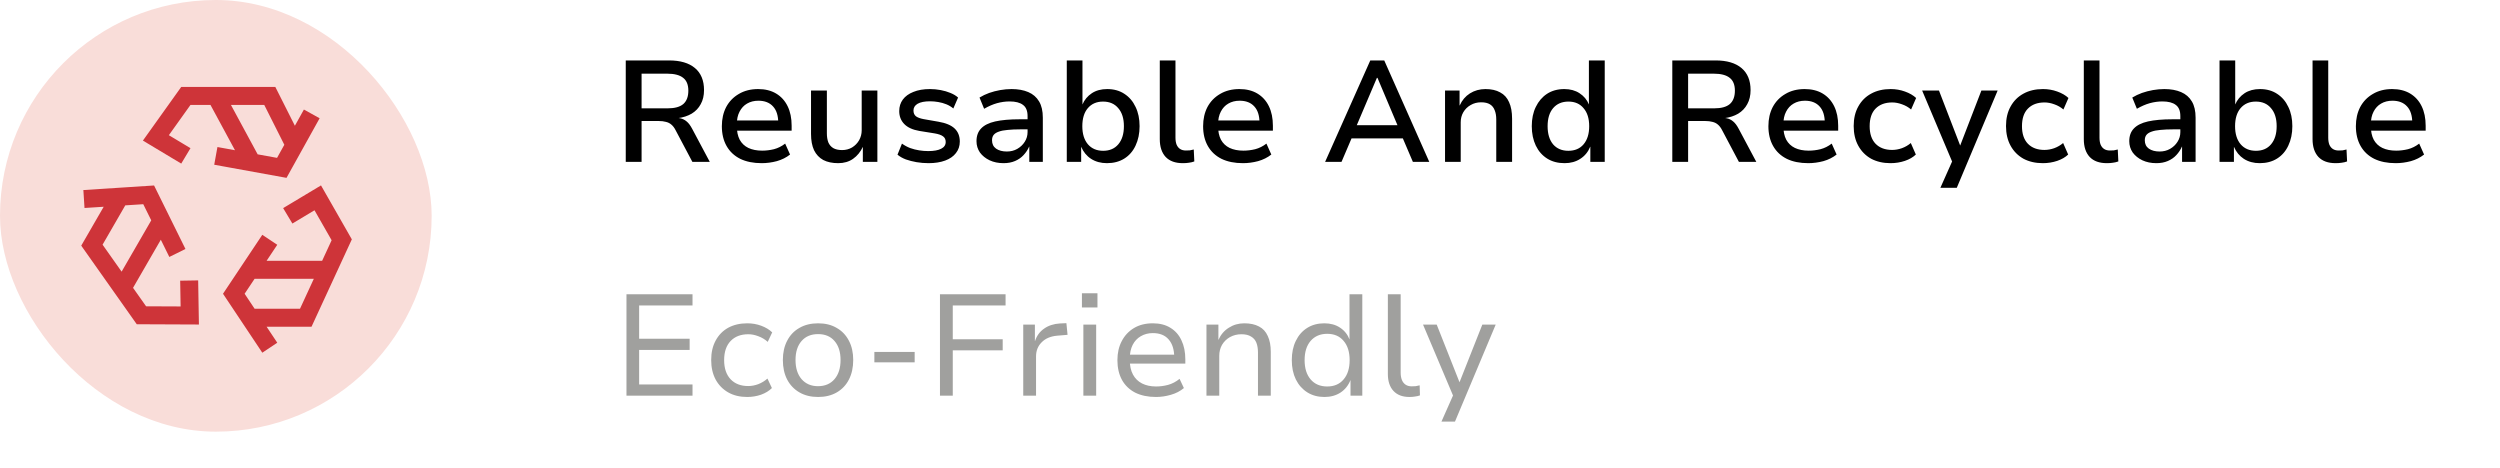 <svg width="139" height="26" viewBox="0 0 139 26" fill="none" xmlns="http://www.w3.org/2000/svg">
<rect width="24" height="24" rx="12" fill="#F9DDD9"/>
<g clip-path="url(#clip0_544_7)">
<path d="M16 12L17.667 11L19 13.333L18.231 15M18.231 15L17 17.667H13.889M18.231 15H13.889M15 19.333L13 16.333L15 13.333M10.518 15.598L10.551 17.541L7.863 17.529L6.804 16.03M6.804 16.03L5.11 13.631L6.666 10.937M6.804 16.03L8.976 12.27M6.666 10.937L4.667 11.065M6.666 10.937L8.266 10.833L8.976 12.27M8.976 12.27L9.863 14.065M10.334 8.667L8.667 7.667L10.334 5.333H12M12 5.333H15L16.374 8.061M12 5.333L14 9.03M12 8.667L15.667 9.333L17.334 6.333" stroke="#CE3439"/>
</g>
<path d="M34.792 9V3.36H37.2C37.824 3.36 38.304 3.501 38.64 3.784C38.976 4.067 39.144 4.475 39.144 5.008C39.144 5.312 39.083 5.573 38.96 5.792C38.843 6.011 38.675 6.187 38.456 6.32C38.237 6.448 37.984 6.531 37.696 6.568L37.72 6.56L37.816 6.576C37.949 6.603 38.069 6.661 38.176 6.752C38.283 6.837 38.387 6.976 38.488 7.168L39.464 9H38.496L37.568 7.248C37.499 7.109 37.419 7.003 37.328 6.928C37.243 6.853 37.141 6.803 37.024 6.776C36.912 6.744 36.776 6.728 36.616 6.728H35.672V9H34.792ZM35.672 6.024H37.12C37.515 6.024 37.805 5.944 37.992 5.784C38.179 5.619 38.272 5.371 38.272 5.04C38.272 4.715 38.176 4.477 37.984 4.328C37.792 4.173 37.496 4.096 37.096 4.096H35.672V6.024ZM42.351 9.072C41.887 9.072 41.49 8.992 41.159 8.832C40.829 8.667 40.575 8.429 40.399 8.12C40.223 7.811 40.135 7.443 40.135 7.016C40.135 6.616 40.215 6.261 40.375 5.952C40.541 5.643 40.775 5.4 41.079 5.224C41.383 5.043 41.741 4.952 42.151 4.952C42.541 4.952 42.874 5.035 43.151 5.2C43.429 5.365 43.642 5.6 43.791 5.904C43.941 6.208 44.015 6.571 44.015 6.992V7.264H40.815V6.696H43.415L43.271 6.84C43.271 6.435 43.175 6.128 42.983 5.92C42.791 5.707 42.519 5.6 42.167 5.6C41.927 5.6 41.717 5.653 41.535 5.76C41.359 5.861 41.221 6.011 41.119 6.208C41.018 6.4 40.967 6.635 40.967 6.912V7C40.967 7.309 41.021 7.565 41.127 7.768C41.239 7.971 41.399 8.123 41.607 8.224C41.821 8.325 42.077 8.376 42.375 8.376C42.594 8.376 42.813 8.349 43.031 8.296C43.255 8.237 43.463 8.133 43.655 7.984L43.927 8.592C43.719 8.757 43.474 8.88 43.191 8.96C42.909 9.035 42.629 9.072 42.351 9.072ZM46.605 9.072C46.275 9.072 45.998 9.013 45.773 8.896C45.55 8.773 45.379 8.592 45.261 8.352C45.15 8.112 45.093 7.811 45.093 7.448V5.032H45.974V7.416C45.974 7.603 46 7.768 46.053 7.912C46.112 8.051 46.203 8.157 46.325 8.232C46.453 8.307 46.619 8.344 46.822 8.344C47.024 8.344 47.208 8.296 47.373 8.2C47.539 8.099 47.669 7.965 47.766 7.8C47.861 7.629 47.91 7.445 47.91 7.248V5.032H48.782V9H47.974V8.152H47.981C47.848 8.44 47.664 8.667 47.429 8.832C47.2 8.992 46.925 9.072 46.605 9.072ZM51.629 9.072C51.4 9.072 51.176 9.053 50.957 9.016C50.744 8.979 50.547 8.928 50.365 8.864C50.184 8.795 50.029 8.707 49.901 8.6L50.149 7.984C50.288 8.085 50.44 8.168 50.605 8.232C50.77 8.291 50.938 8.333 51.109 8.36C51.28 8.387 51.448 8.4 51.613 8.4C51.922 8.4 52.16 8.357 52.325 8.272C52.496 8.187 52.581 8.061 52.581 7.896C52.581 7.757 52.533 7.653 52.437 7.584C52.341 7.509 52.184 7.453 51.965 7.416L51.117 7.28C50.744 7.216 50.464 7.088 50.277 6.896C50.09 6.704 49.997 6.464 49.997 6.176C49.997 5.931 50.064 5.717 50.197 5.536C50.331 5.355 50.525 5.213 50.781 5.112C51.037 5.005 51.346 4.952 51.709 4.952C51.907 4.952 52.104 4.971 52.301 5.008C52.498 5.045 52.68 5.099 52.845 5.168C53.016 5.237 53.157 5.323 53.269 5.424L53.005 6.032C52.893 5.936 52.765 5.859 52.621 5.8C52.477 5.741 52.325 5.699 52.165 5.672C52.011 5.645 51.858 5.632 51.709 5.632C51.41 5.632 51.181 5.677 51.021 5.768C50.867 5.859 50.789 5.984 50.789 6.144C50.789 6.283 50.834 6.389 50.925 6.464C51.016 6.533 51.16 6.587 51.357 6.624L52.181 6.768C52.587 6.837 52.885 6.963 53.077 7.144C53.269 7.325 53.365 7.568 53.365 7.872C53.365 8.117 53.293 8.331 53.149 8.512C53.011 8.693 52.81 8.832 52.549 8.928C52.288 9.024 51.981 9.072 51.629 9.072ZM55.797 9.072C55.509 9.072 55.251 9.019 55.021 8.912C54.797 8.805 54.619 8.661 54.485 8.48C54.357 8.293 54.293 8.083 54.293 7.848C54.293 7.555 54.379 7.32 54.549 7.144C54.72 6.963 54.981 6.832 55.333 6.752C55.691 6.672 56.147 6.632 56.701 6.632H57.261V7.192H56.741C56.464 7.192 56.224 7.203 56.021 7.224C55.824 7.24 55.661 7.272 55.533 7.32C55.405 7.363 55.309 7.424 55.245 7.504C55.187 7.579 55.157 7.677 55.157 7.8C55.157 8.003 55.232 8.157 55.381 8.264C55.536 8.371 55.736 8.424 55.981 8.424C56.195 8.424 56.387 8.376 56.557 8.28C56.733 8.179 56.872 8.048 56.973 7.888C57.08 7.723 57.133 7.541 57.133 7.344V6.456C57.133 6.163 57.048 5.955 56.877 5.832C56.712 5.704 56.464 5.64 56.133 5.64C55.904 5.64 55.672 5.672 55.437 5.736C55.208 5.8 54.968 5.904 54.717 6.048L54.461 5.424C54.627 5.323 54.805 5.237 54.997 5.168C55.195 5.099 55.4 5.045 55.613 5.008C55.827 4.971 56.037 4.952 56.245 4.952C56.603 4.952 56.912 5.008 57.173 5.12C57.435 5.232 57.635 5.405 57.773 5.64C57.912 5.869 57.981 6.171 57.981 6.544V9H57.229V8.152H57.221C57.147 8.323 57.043 8.48 56.909 8.624C56.781 8.763 56.624 8.872 56.437 8.952C56.251 9.032 56.037 9.072 55.797 9.072ZM61.545 9.072C61.209 9.072 60.915 8.992 60.665 8.832C60.419 8.672 60.235 8.448 60.113 8.16V9H59.313V3.36H60.185V5.808C60.297 5.547 60.47 5.339 60.705 5.184C60.939 5.029 61.225 4.952 61.561 4.952C61.929 4.952 62.246 5.04 62.513 5.216C62.785 5.392 62.993 5.635 63.137 5.944C63.286 6.248 63.361 6.605 63.361 7.016C63.361 7.421 63.286 7.781 63.137 8.096C62.993 8.405 62.785 8.645 62.513 8.816C62.241 8.987 61.918 9.072 61.545 9.072ZM61.337 8.384C61.694 8.384 61.974 8.264 62.177 8.024C62.385 7.779 62.489 7.443 62.489 7.016C62.489 6.589 62.385 6.256 62.177 6.016C61.974 5.771 61.691 5.648 61.329 5.648C60.971 5.648 60.689 5.771 60.481 6.016C60.278 6.256 60.177 6.589 60.177 7.016C60.177 7.443 60.281 7.779 60.489 8.024C60.697 8.264 60.979 8.384 61.337 8.384ZM65.764 9.072C65.349 9.072 65.031 8.957 64.812 8.728C64.594 8.493 64.484 8.163 64.484 7.736V3.36H65.356V7.656C65.356 7.811 65.378 7.941 65.421 8.048C65.469 8.155 65.535 8.235 65.621 8.288C65.706 8.341 65.81 8.368 65.933 8.368C66.013 8.368 66.087 8.365 66.156 8.36C66.226 8.349 66.298 8.333 66.373 8.312L66.404 8.976C66.303 9.013 66.202 9.037 66.1 9.048C66.004 9.064 65.892 9.072 65.764 9.072ZM69.109 9.072C68.645 9.072 68.248 8.992 67.917 8.832C67.587 8.667 67.333 8.429 67.157 8.12C66.981 7.811 66.893 7.443 66.893 7.016C66.893 6.616 66.973 6.261 67.133 5.952C67.299 5.643 67.533 5.4 67.837 5.224C68.141 5.043 68.499 4.952 68.909 4.952C69.299 4.952 69.632 5.035 69.909 5.2C70.186 5.365 70.4 5.6 70.549 5.904C70.698 6.208 70.773 6.571 70.773 6.992V7.264H67.573V6.696H70.173L70.029 6.84C70.029 6.435 69.933 6.128 69.741 5.92C69.549 5.707 69.277 5.6 68.925 5.6C68.685 5.6 68.475 5.653 68.293 5.76C68.117 5.861 67.978 6.011 67.877 6.208C67.776 6.4 67.725 6.635 67.725 6.912V7C67.725 7.309 67.778 7.565 67.885 7.768C67.997 7.971 68.157 8.123 68.365 8.224C68.579 8.325 68.835 8.376 69.133 8.376C69.352 8.376 69.57 8.349 69.789 8.296C70.013 8.237 70.221 8.133 70.413 7.984L70.685 8.592C70.477 8.757 70.232 8.88 69.949 8.96C69.666 9.035 69.386 9.072 69.109 9.072ZM73.676 9L76.188 3.36H76.964L79.468 9H78.556L77.876 7.408L78.276 7.696H74.868L75.268 7.408L74.588 9H73.676ZM76.556 4.328L75.356 7.152L75.156 6.96H77.988L77.78 7.152L76.588 4.328H76.556ZM80.344 9V5.032H81.152V5.864H81.16C81.288 5.576 81.477 5.352 81.728 5.192C81.984 5.032 82.272 4.952 82.592 4.952C82.917 4.952 83.189 5.013 83.408 5.136C83.632 5.253 83.797 5.435 83.904 5.68C84.016 5.92 84.072 6.227 84.072 6.6V9H83.192V6.64C83.192 6.437 83.162 6.267 83.104 6.128C83.05 5.984 82.963 5.875 82.84 5.8C82.717 5.725 82.555 5.688 82.352 5.688C82.133 5.688 81.939 5.739 81.768 5.84C81.597 5.936 81.461 6.069 81.36 6.24C81.264 6.405 81.216 6.592 81.216 6.8V9H80.344ZM86.991 9.072C86.617 9.072 86.295 8.987 86.023 8.816C85.751 8.645 85.54 8.405 85.391 8.096C85.241 7.781 85.167 7.421 85.167 7.016C85.167 6.605 85.241 6.248 85.391 5.944C85.54 5.635 85.748 5.392 86.015 5.216C86.287 5.04 86.607 4.952 86.975 4.952C87.305 4.952 87.588 5.029 87.823 5.184C88.063 5.339 88.236 5.547 88.343 5.808V3.36H89.223V9H88.423V8.16H88.415C88.297 8.448 88.113 8.672 87.863 8.832C87.617 8.992 87.327 9.072 86.991 9.072ZM87.199 8.384C87.561 8.384 87.844 8.264 88.047 8.024C88.255 7.779 88.359 7.443 88.359 7.016C88.359 6.589 88.255 6.256 88.047 6.016C87.844 5.771 87.564 5.648 87.207 5.648C86.844 5.648 86.559 5.771 86.351 6.016C86.148 6.256 86.047 6.589 86.047 7.016C86.047 7.443 86.148 7.779 86.351 8.024C86.559 8.264 86.841 8.384 87.199 8.384ZM92.98 9V3.36H95.388C96.011 3.36 96.492 3.501 96.828 3.784C97.163 4.067 97.332 4.475 97.332 5.008C97.332 5.312 97.27 5.573 97.147 5.792C97.03 6.011 96.862 6.187 96.644 6.32C96.425 6.448 96.171 6.531 95.883 6.568L95.907 6.56L96.004 6.576C96.137 6.603 96.257 6.661 96.364 6.752C96.47 6.837 96.574 6.976 96.675 7.168L97.651 9H96.683L95.755 7.248C95.686 7.109 95.606 7.003 95.516 6.928C95.43 6.853 95.329 6.803 95.212 6.776C95.1 6.744 94.963 6.728 94.803 6.728H93.859V9H92.98ZM93.859 6.024H95.308C95.702 6.024 95.993 5.944 96.18 5.784C96.366 5.619 96.46 5.371 96.46 5.04C96.46 4.715 96.364 4.477 96.171 4.328C95.98 4.173 95.683 4.096 95.284 4.096H93.859V6.024ZM100.539 9.072C100.075 9.072 99.677 8.992 99.347 8.832C99.016 8.667 98.763 8.429 98.587 8.12C98.411 7.811 98.323 7.443 98.323 7.016C98.323 6.616 98.403 6.261 98.563 5.952C98.728 5.643 98.963 5.4 99.267 5.224C99.571 5.043 99.928 4.952 100.339 4.952C100.728 4.952 101.061 5.035 101.339 5.2C101.616 5.365 101.829 5.6 101.979 5.904C102.128 6.208 102.203 6.571 102.203 6.992V7.264H99.003V6.696H101.603L101.459 6.84C101.459 6.435 101.363 6.128 101.171 5.92C100.979 5.707 100.707 5.6 100.355 5.6C100.115 5.6 99.904 5.653 99.723 5.76C99.547 5.861 99.408 6.011 99.307 6.208C99.206 6.4 99.155 6.635 99.155 6.912V7C99.155 7.309 99.208 7.565 99.315 7.768C99.427 7.971 99.587 8.123 99.795 8.224C100.008 8.325 100.264 8.376 100.563 8.376C100.781 8.376 101 8.349 101.219 8.296C101.443 8.237 101.651 8.133 101.843 7.984L102.115 8.592C101.907 8.757 101.661 8.88 101.379 8.96C101.096 9.035 100.816 9.072 100.539 9.072ZM105.113 9.072C104.702 9.072 104.342 8.989 104.033 8.824C103.729 8.653 103.492 8.413 103.321 8.104C103.15 7.795 103.065 7.429 103.065 7.008C103.065 6.587 103.15 6.224 103.321 5.92C103.492 5.611 103.729 5.373 104.033 5.208C104.342 5.037 104.705 4.952 105.121 4.952C105.398 4.952 105.662 4.997 105.913 5.088C106.169 5.179 106.377 5.299 106.537 5.448L106.257 6.088C106.108 5.96 105.94 5.864 105.753 5.8C105.566 5.731 105.385 5.696 105.209 5.696C104.814 5.696 104.505 5.811 104.281 6.04C104.062 6.264 103.953 6.589 103.953 7.016C103.953 7.437 104.062 7.763 104.281 7.992C104.505 8.221 104.812 8.336 105.201 8.336C105.382 8.336 105.564 8.304 105.745 8.24C105.932 8.171 106.097 8.075 106.241 7.952L106.521 8.592C106.366 8.741 106.164 8.859 105.913 8.944C105.662 9.029 105.396 9.072 105.113 9.072ZM107.886 10.44L108.67 8.68V9.296L106.87 5.032H107.806L109.006 8.144H108.966L110.166 5.032H111.07L108.798 10.44H107.886ZM113.582 9.072C113.171 9.072 112.811 8.989 112.502 8.824C112.198 8.653 111.96 8.413 111.79 8.104C111.619 7.795 111.534 7.429 111.534 7.008C111.534 6.587 111.619 6.224 111.79 5.92C111.96 5.611 112.198 5.373 112.502 5.208C112.811 5.037 113.174 4.952 113.59 4.952C113.867 4.952 114.131 4.997 114.382 5.088C114.638 5.179 114.846 5.299 115.006 5.448L114.726 6.088C114.576 5.96 114.408 5.864 114.222 5.8C114.035 5.731 113.854 5.696 113.678 5.696C113.283 5.696 112.974 5.811 112.75 6.04C112.531 6.264 112.422 6.589 112.422 7.016C112.422 7.437 112.531 7.763 112.75 7.992C112.974 8.221 113.28 8.336 113.67 8.336C113.851 8.336 114.032 8.304 114.214 8.24C114.4 8.171 114.566 8.075 114.71 7.952L114.99 8.592C114.835 8.741 114.632 8.859 114.382 8.944C114.131 9.029 113.864 9.072 113.582 9.072ZM117.14 9.072C116.724 9.072 116.406 8.957 116.188 8.728C115.969 8.493 115.86 8.163 115.86 7.736V3.36H116.732V7.656C116.732 7.811 116.753 7.941 116.796 8.048C116.844 8.155 116.91 8.235 116.996 8.288C117.081 8.341 117.185 8.368 117.308 8.368C117.388 8.368 117.462 8.365 117.532 8.36C117.601 8.349 117.673 8.333 117.748 8.312L117.78 8.976C117.678 9.013 117.577 9.037 117.476 9.048C117.38 9.064 117.268 9.072 117.14 9.072ZM119.891 9.072C119.603 9.072 119.345 9.019 119.115 8.912C118.891 8.805 118.713 8.661 118.579 8.48C118.451 8.293 118.387 8.083 118.387 7.848C118.387 7.555 118.473 7.32 118.643 7.144C118.814 6.963 119.075 6.832 119.427 6.752C119.785 6.672 120.241 6.632 120.795 6.632H121.355V7.192H120.835C120.558 7.192 120.318 7.203 120.115 7.224C119.918 7.24 119.755 7.272 119.627 7.32C119.499 7.363 119.403 7.424 119.339 7.504C119.281 7.579 119.251 7.677 119.251 7.8C119.251 8.003 119.326 8.157 119.475 8.264C119.63 8.371 119.83 8.424 120.075 8.424C120.289 8.424 120.481 8.376 120.651 8.28C120.827 8.179 120.966 8.048 121.067 7.888C121.174 7.723 121.227 7.541 121.227 7.344V6.456C121.227 6.163 121.142 5.955 120.971 5.832C120.806 5.704 120.558 5.64 120.227 5.64C119.998 5.64 119.766 5.672 119.531 5.736C119.302 5.8 119.062 5.904 118.811 6.048L118.555 5.424C118.721 5.323 118.899 5.237 119.091 5.168C119.289 5.099 119.494 5.045 119.707 5.008C119.921 4.971 120.131 4.952 120.339 4.952C120.697 4.952 121.006 5.008 121.267 5.12C121.529 5.232 121.729 5.405 121.867 5.64C122.006 5.869 122.075 6.171 122.075 6.544V9H121.323V8.152H121.315C121.241 8.323 121.137 8.48 121.003 8.624C120.875 8.763 120.718 8.872 120.531 8.952C120.345 9.032 120.131 9.072 119.891 9.072ZM125.638 9.072C125.302 9.072 125.009 8.992 124.758 8.832C124.513 8.672 124.329 8.448 124.206 8.16V9H123.406V3.36H124.278V5.808C124.39 5.547 124.564 5.339 124.798 5.184C125.033 5.029 125.318 4.952 125.654 4.952C126.022 4.952 126.34 5.04 126.606 5.216C126.878 5.392 127.086 5.635 127.23 5.944C127.38 6.248 127.454 6.605 127.454 7.016C127.454 7.421 127.38 7.781 127.23 8.096C127.086 8.405 126.878 8.645 126.606 8.816C126.334 8.987 126.012 9.072 125.638 9.072ZM125.43 8.384C125.788 8.384 126.068 8.264 126.27 8.024C126.478 7.779 126.582 7.443 126.582 7.016C126.582 6.589 126.478 6.256 126.27 6.016C126.068 5.771 125.785 5.648 125.422 5.648C125.065 5.648 124.782 5.771 124.574 6.016C124.372 6.256 124.27 6.589 124.27 7.016C124.27 7.443 124.374 7.779 124.582 8.024C124.79 8.264 125.073 8.384 125.43 8.384ZM129.858 9.072C129.442 9.072 129.125 8.957 128.906 8.728C128.688 8.493 128.578 8.163 128.578 7.736V3.36H129.45V7.656C129.45 7.811 129.472 7.941 129.514 8.048C129.562 8.155 129.629 8.235 129.714 8.288C129.8 8.341 129.904 8.368 130.026 8.368C130.106 8.368 130.181 8.365 130.25 8.36C130.32 8.349 130.392 8.333 130.466 8.312L130.498 8.976C130.397 9.013 130.296 9.037 130.194 9.048C130.098 9.064 129.986 9.072 129.858 9.072ZM133.203 9.072C132.739 9.072 132.342 8.992 132.011 8.832C131.68 8.667 131.427 8.429 131.251 8.12C131.075 7.811 130.987 7.443 130.987 7.016C130.987 6.616 131.067 6.261 131.227 5.952C131.392 5.643 131.627 5.4 131.931 5.224C132.235 5.043 132.592 4.952 133.003 4.952C133.392 4.952 133.726 5.035 134.003 5.2C134.28 5.365 134.494 5.6 134.643 5.904C134.792 6.208 134.867 6.571 134.867 6.992V7.264H131.667V6.696H134.267L134.123 6.84C134.123 6.435 134.027 6.128 133.835 5.92C133.643 5.707 133.371 5.6 133.019 5.6C132.779 5.6 132.568 5.653 132.387 5.76C132.211 5.861 132.072 6.011 131.971 6.208C131.87 6.4 131.819 6.635 131.819 6.912V7C131.819 7.309 131.872 7.565 131.979 7.768C132.091 7.971 132.251 8.123 132.459 8.224C132.672 8.325 132.928 8.376 133.227 8.376C133.446 8.376 133.664 8.349 133.883 8.296C134.107 8.237 134.315 8.133 134.507 7.984L134.779 8.592C134.571 8.757 134.326 8.88 134.043 8.96C133.76 9.035 133.48 9.072 133.203 9.072Z" fill="black"/>
<path d="M34.832 22V16.36H38.504V16.984H35.536V18.832H38.344V19.456H35.536V21.376H38.504V22H34.832ZM41.542 22.072C41.137 22.072 40.785 21.987 40.486 21.816C40.188 21.645 39.956 21.408 39.79 21.104C39.625 20.795 39.542 20.432 39.542 20.016C39.542 19.6 39.625 19.24 39.79 18.936C39.956 18.627 40.188 18.389 40.486 18.224C40.79 18.059 41.145 17.976 41.55 17.976C41.822 17.976 42.081 18.021 42.326 18.112C42.572 18.203 42.774 18.325 42.934 18.48L42.686 19.008C42.532 18.869 42.358 18.765 42.166 18.696C41.974 18.621 41.788 18.584 41.606 18.584C41.19 18.584 40.862 18.709 40.622 18.96C40.382 19.211 40.262 19.565 40.262 20.024C40.262 20.477 40.382 20.832 40.622 21.088C40.862 21.339 41.188 21.464 41.598 21.464C41.785 21.464 41.972 21.429 42.158 21.36C42.35 21.285 42.521 21.181 42.67 21.048L42.918 21.576C42.764 21.731 42.564 21.853 42.318 21.944C42.073 22.029 41.814 22.072 41.542 22.072ZM45.487 22.072C45.087 22.072 44.74 21.987 44.447 21.816C44.153 21.645 43.927 21.408 43.767 21.104C43.607 20.795 43.527 20.432 43.527 20.016C43.527 19.605 43.607 19.248 43.767 18.944C43.927 18.635 44.153 18.397 44.447 18.232C44.74 18.061 45.087 17.976 45.487 17.976C45.887 17.976 46.231 18.061 46.519 18.232C46.812 18.397 47.039 18.635 47.199 18.944C47.359 19.248 47.439 19.605 47.439 20.016C47.439 20.432 47.359 20.795 47.199 21.104C47.044 21.408 46.82 21.645 46.527 21.816C46.233 21.987 45.887 22.072 45.487 22.072ZM45.479 21.472C45.868 21.472 46.175 21.341 46.399 21.08C46.623 20.819 46.735 20.464 46.735 20.016C46.735 19.568 46.623 19.216 46.399 18.96C46.18 18.704 45.876 18.576 45.487 18.576C45.097 18.576 44.791 18.704 44.567 18.96C44.343 19.216 44.231 19.568 44.231 20.016C44.231 20.464 44.343 20.819 44.567 21.08C44.796 21.341 45.1 21.472 45.479 21.472ZM48.615 20.144V19.568H50.855V20.144H48.615ZM52.262 22V16.36H55.91V16.984H52.974V18.864H55.75V19.48H52.974V22H52.262ZM56.892 22V18.048H57.54V18.96H57.548C57.644 18.667 57.812 18.437 58.052 18.272C58.292 18.101 58.585 18.005 58.932 17.984L59.292 17.968L59.356 18.616L58.78 18.664C58.412 18.696 58.124 18.819 57.916 19.032C57.708 19.24 57.604 19.501 57.604 19.816V22H56.892ZM60.155 17.096V16.304H61.019V17.096H60.155ZM60.235 22V18.048H60.947V22H60.235ZM64.272 22.072C63.83 22.072 63.446 21.992 63.12 21.832C62.8 21.667 62.555 21.432 62.384 21.128C62.214 20.819 62.128 20.451 62.128 20.024C62.128 19.624 62.208 19.272 62.368 18.968C62.528 18.659 62.755 18.416 63.048 18.24C63.342 18.064 63.691 17.976 64.096 17.976C64.48 17.976 64.806 18.059 65.072 18.224C65.344 18.389 65.55 18.621 65.688 18.92C65.832 19.219 65.904 19.573 65.904 19.984V20.216H62.664V19.72H65.44L65.288 19.88C65.288 19.443 65.184 19.107 64.976 18.872C64.774 18.637 64.48 18.52 64.096 18.52C63.846 18.52 63.622 18.579 63.424 18.696C63.232 18.808 63.083 18.968 62.976 19.176C62.87 19.384 62.816 19.637 62.816 19.936V20.016C62.816 20.336 62.875 20.605 62.992 20.824C63.11 21.043 63.278 21.208 63.496 21.32C63.715 21.432 63.976 21.488 64.28 21.488C64.499 21.488 64.72 21.459 64.944 21.4C65.174 21.336 65.387 21.224 65.584 21.064L65.824 21.576C65.622 21.747 65.379 21.872 65.096 21.952C64.819 22.032 64.544 22.072 64.272 22.072ZM67.079 22V18.048H67.743V18.904C67.871 18.611 68.063 18.384 68.319 18.224C68.575 18.059 68.863 17.976 69.183 17.976C69.508 17.976 69.781 18.035 69.999 18.152C70.218 18.264 70.38 18.44 70.487 18.68C70.599 18.915 70.655 19.208 70.655 19.56V22H69.943V19.6C69.943 19.387 69.914 19.205 69.855 19.056C69.796 18.907 69.698 18.792 69.559 18.712C69.426 18.627 69.247 18.584 69.023 18.584C68.788 18.584 68.575 18.637 68.383 18.744C68.197 18.851 68.05 18.995 67.943 19.176C67.842 19.357 67.791 19.56 67.791 19.784V22H67.079ZM73.64 22.072C73.277 22.072 72.96 21.987 72.688 21.816C72.416 21.645 72.202 21.405 72.048 21.096C71.898 20.787 71.824 20.429 71.824 20.024C71.824 19.613 71.898 19.256 72.048 18.952C72.197 18.643 72.408 18.403 72.68 18.232C72.952 18.061 73.269 17.976 73.632 17.976C73.973 17.976 74.264 18.056 74.504 18.216C74.749 18.376 74.925 18.595 75.032 18.872V16.36H75.744V22H75.088V21.128C74.97 21.427 74.786 21.659 74.536 21.824C74.285 21.989 73.986 22.072 73.64 22.072ZM73.792 21.488C74.181 21.488 74.485 21.357 74.704 21.096C74.928 20.835 75.04 20.477 75.04 20.024C75.04 19.571 74.928 19.213 74.704 18.952C74.485 18.691 74.181 18.56 73.792 18.56C73.408 18.56 73.101 18.691 72.872 18.952C72.648 19.213 72.536 19.571 72.536 20.024C72.536 20.477 72.648 20.835 72.872 21.096C73.096 21.357 73.402 21.488 73.792 21.488ZM78.365 22.072C77.981 22.072 77.685 21.96 77.477 21.736C77.269 21.512 77.165 21.197 77.165 20.792V16.36H77.877V20.72C77.877 20.88 77.901 21.019 77.949 21.136C77.997 21.248 78.067 21.333 78.157 21.392C78.248 21.451 78.357 21.48 78.485 21.48C78.565 21.48 78.64 21.477 78.709 21.472C78.784 21.461 78.859 21.445 78.933 21.424L78.949 21.984C78.859 22.016 78.765 22.037 78.669 22.048C78.579 22.064 78.477 22.072 78.365 22.072ZM80.145 23.44L80.897 21.744V22.248L79.121 18.048H79.881L81.169 21.304H81.129L82.417 18.048H83.161L80.897 23.44H80.145Z" fill="#A0A09E"/>
<defs>
<clipPath id="clip0_544_7">
<rect width="16" height="16" fill="white" transform="translate(4 4)"/>
</clipPath>
</defs>
</svg>

